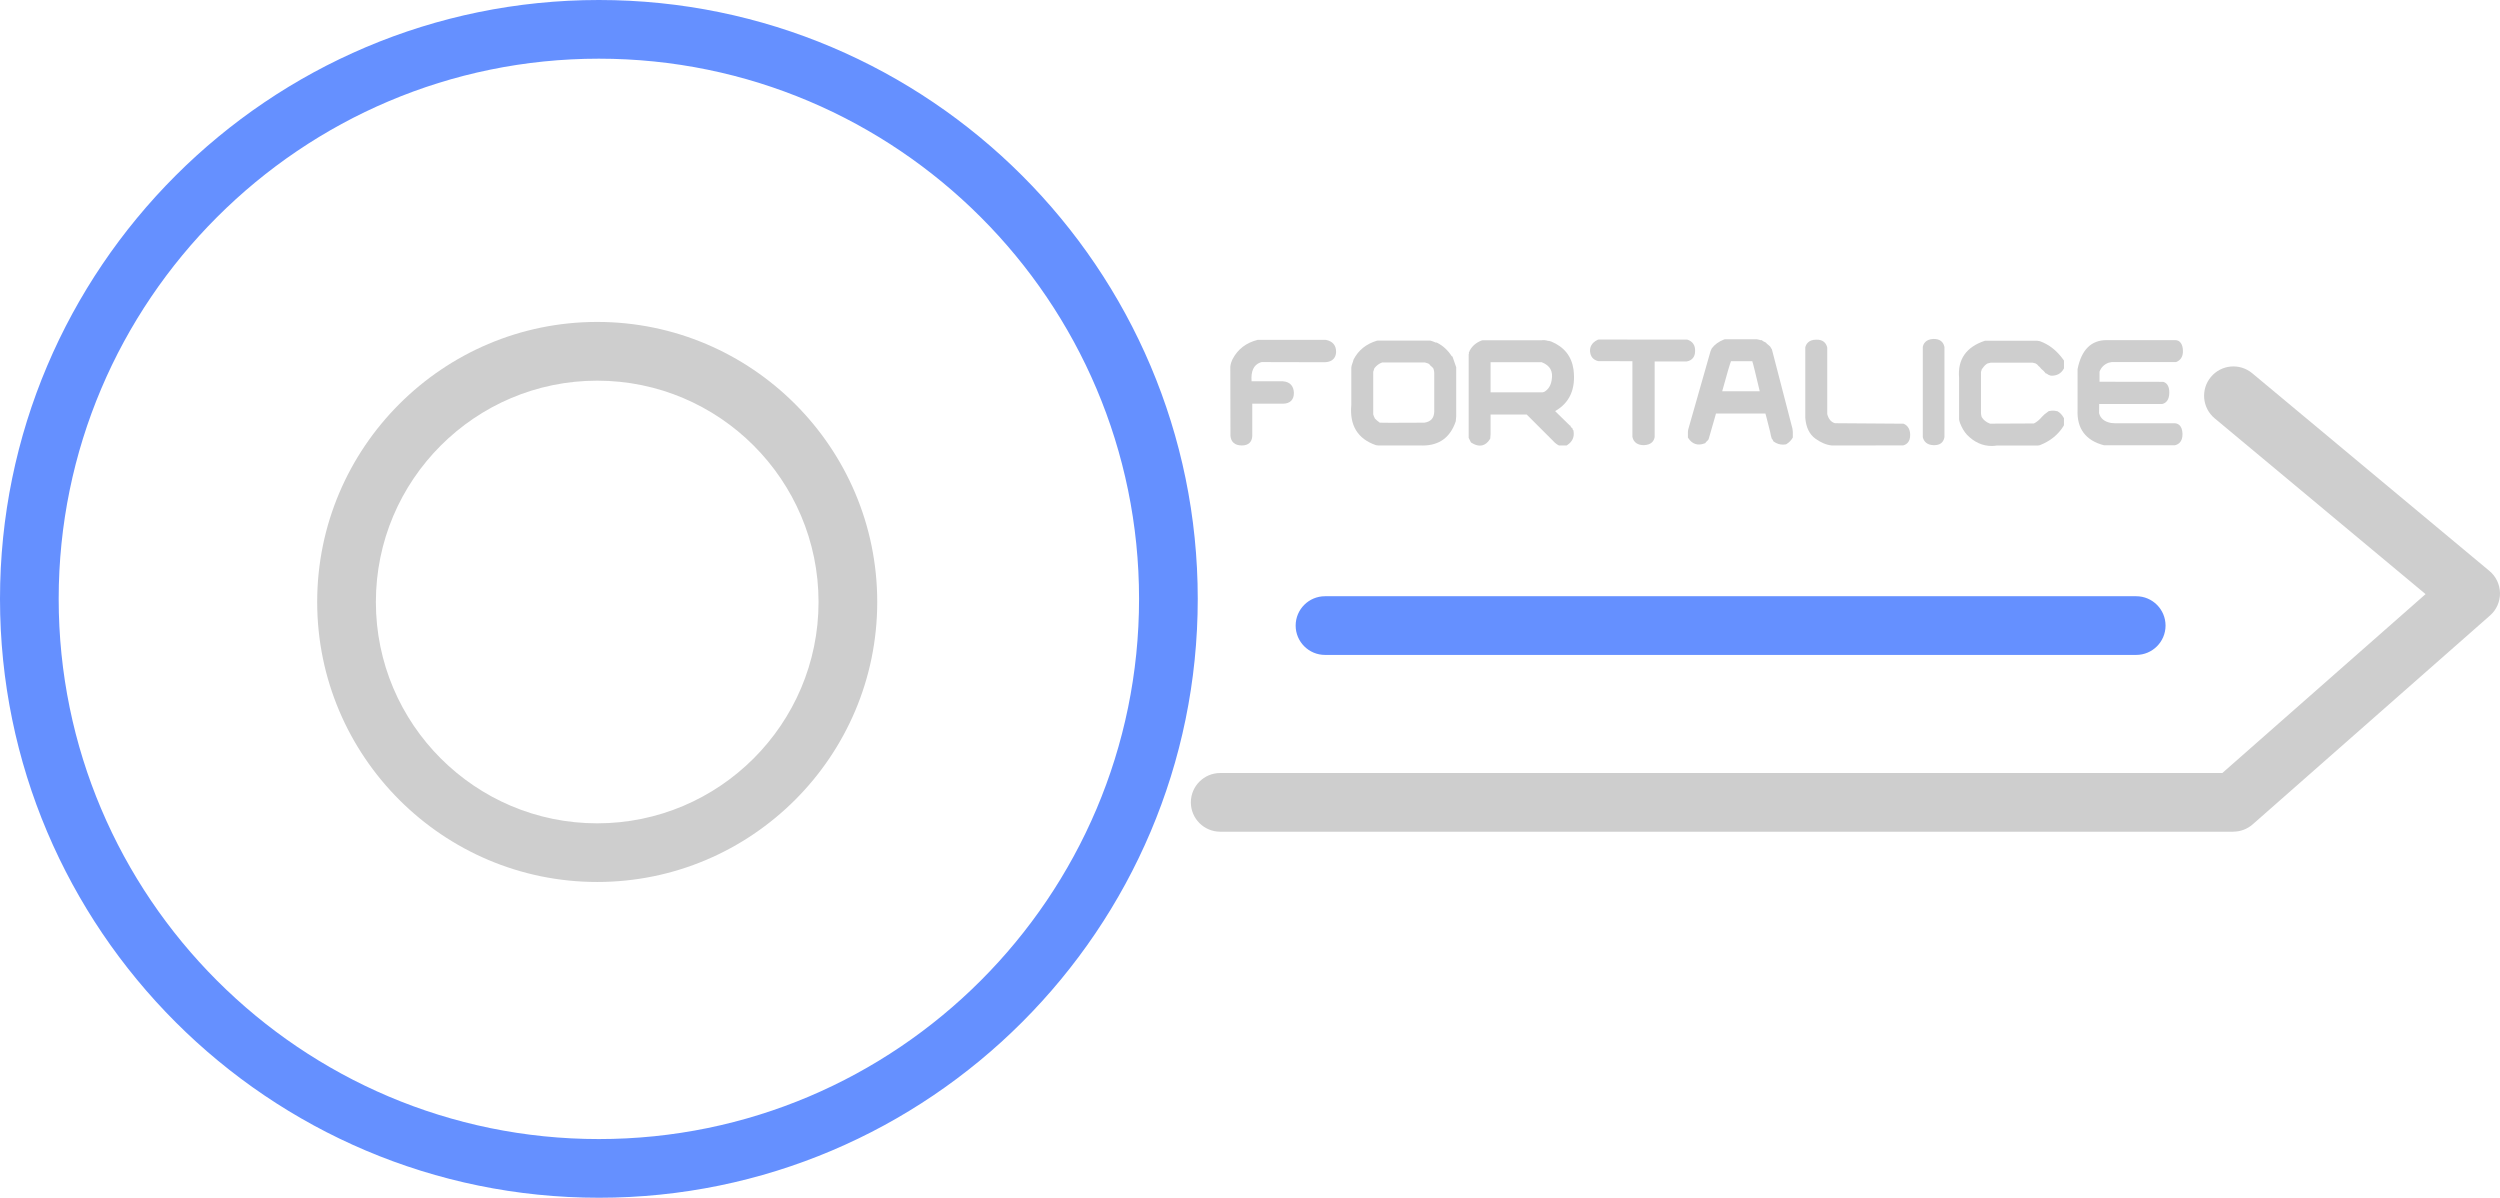 <?xml version="1.0" encoding="UTF-8"?>
<svg id="Calque_2" data-name="Calque 2" xmlns="http://www.w3.org/2000/svg" viewBox="0 0 511.21 244.92">
  <defs>
    <style>
      .cls-1 {
        fill: #6590ff;
      }

      .cls-1, .cls-2 {
        stroke-width: 0px;
      }

      .cls-2 {
        fill: #cecece;
      }
    </style>
  </defs>
  <g id="Calque_3_-_copie" data-name="Calque 3 - copie">
    <g>
      <path class="cls-2" d="M122.12,180.35c-31.57,0-57.26-25.69-57.26-57.26s25.69-57.26,57.26-57.26,57.26,25.69,57.26,57.26-25.69,57.26-57.26,57.26ZM122.12,77.84c-24.96,0-45.26,20.3-45.26,45.26s20.3,45.26,45.26,45.26,45.26-20.3,45.26-45.26-20.3-45.26-45.26-45.26Z"/>
      <path class="cls-1" d="M122.46,244.92C54.94,244.92,0,189.99,0,122.46S54.94,0,122.46,0s122.46,54.94,122.46,122.46-54.94,122.46-122.46,122.46ZM122.46,12C61.55,12,12,61.55,12,122.46s49.55,110.46,110.46,110.46,110.46-49.55,110.46-110.46S183.37,12,122.46,12Z"/>
      <g>
        <path class="cls-2" d="M273.21,71.95c-.01.79-.36,2.12-2.48,2.12l-12.73-.03-.34.1c-1.32.52-1.89,1.78-1.73,3.83h6.4c1.42.1,2.2.93,2.25,2.35.01.71-.18,1.26-.56,1.64s-.93.58-1.65.59h-6.3v6.59c-.05,1.27-.81,1.95-2.13,1.95h-.07c-1.36-.02-2.16-.72-2.26-1.97l-.03-14.16c.05-.36.11-.63.19-.86.07-.22.17-.45.27-.67h.01c1.05-2.02,2.77-3.34,5.11-3.93h.12s13.83,0,13.83,0c1.41.27,2.12,1.14,2.1,2.46Z"/>
        <path class="cls-2" d="M297.01,72.91l-.16-.08c-.79-1.22-1.78-2.13-2.96-2.73l-.11-.05h-.19c-.19-.08-.37-.16-.54-.22-.2-.07-.39-.13-.56-.18h-10.77s-.14.01-.14.01c-2.19.65-3.81,1.94-4.79,3.85l-.05.14c-.03.18-.08.34-.16.53l-.2.61-.06.43v7.58c-.38,4.18,1.29,6.94,5.04,8.23l.48.06h8.79c.11,0,.21.01.32.01,3.36-.01,5.63-1.67,6.73-4.96l.09-.99v-10.05l-.76-2.19ZM293.28,84.19c-.05,1.33-.71,2.04-2.01,2.24-6.68.04-8.71.03-9.13,0-.42-.3-.76-.59-1-.86-.08-.16-.15-.31-.21-.46-.05-.14-.09-.26-.13-.39v-8.68c.08-.3.16-.56.24-.75.46-.57.99-.97,1.59-1.17h8.73l.13.04c.27.06.51.15.73.26l.23.28.09.09c.3.22.5.45.59.62.1.35.15.64.15.87v7.9Z"/>
        <path class="cls-2" d="M321.74,88.01l-.09-.1c-.05-.07-.06-.11-.07-.12l-.03-.19-.15-.12c-.15-.12-.19-.18-.19-.18l-.09-.27-.13-.03-2.5-2.45-.49-.49c2.98-1.69,4.25-4.54,3.76-8.49-.38-2.7-1.89-4.62-4.55-5.73l-.42-.12-.24-.02c-.5-.15-.96-.19-1.31-.12h-12.06l-.18.03c-1.11.42-1.94,1.11-2.45,2.06l-.06.12v.09l-.12.12v.32l-.05.12v17.09l.46.93.12.08c.61.38,1.18.58,1.71.58.16,0,.32-.02.47-.05.62-.15,1.16-.58,1.59-1.28l.06-.11.07-.92v-3.99h7.39l5.34,5.33c.19.22.38.4.57.55.19.16.39.29.58.39l.11.05h1.56l.12-.08c1.06-.68,1.5-1.67,1.29-2.87l-.02-.13ZM317.29,77.74c-.19,1.13-.69,1.92-1.54,2.4l-.29.08h-10.66v-6.15h10.46c1.71.67,2.36,1.84,2.03,3.67Z"/>
        <path class="cls-2" d="M346.62,71.79c0,1.16-.6,1.92-1.71,2.12h-6.56v15.47c-.14.77-.63,1.59-2.23,1.65-1.24,0-2.06-.58-2.3-1.62l-.02-.12v-15.43l-7.01-.02c-1-.25-1.57-.93-1.65-1.98-.05-.72.18-1.72,1.56-2.38l.21-.05,18.12.02c1.09.35,1.64,1.16,1.59,2.34Z"/>
        <path class="cls-2" d="M366.53,87.66l-4.2-16.2-.38-.62-.36-.32c-.18-.13-.32-.24-.41-.36l-.07-.09-.1-.06c-.15-.07-.28-.14-.39-.19-.08-.05-.16-.1-.24-.16l-.13-.11h-.27c-.22-.07-.47-.13-.79-.18h-6.44l-.19.04c-1.09.42-1.94,1.04-2.52,1.82l-.06.11c-.08.18-.13.3-.2.46l-4.56,16c-.02.11-.04.21-.05.31-.01.1-.02.19-.02.26v1.1l.08.12c.8,1.23,1.95,1.6,3.32,1.08l.18-.07.1-.19c.23-.19.42-.38.55-.58l1.25-4.35.26-.92h10.11l.25.93c.77,2.91.86,3.48.87,3.59l.18.63.08.08c.07.07.13.17.19.31l.05.13.12.09c.57.4,1.18.6,1.84.6.18,0,.36-.01.54-.04l.19-.07c.54-.34.95-.76,1.23-1.24l.06-.12v-1.19l-.07-.6ZM359.84,80.01h-7.68c1.07-3.93,1.57-5.55,1.8-6.15h4.36l.06.25s.13.32.45,1.69l1.01,4.21Z"/>
        <path class="cls-2" d="M390.6,88.89c.03,1.59-.89,2.05-1.44,2.19h-.06s-14.54.01-14.54.01c-1.1-.11-2.21-.58-3.34-1.39-1.22-.88-1.92-2.31-2.07-4.27v-14.4c.14-.58.61-1.57,2.22-1.57,1.54-.06,2.05.81,2.25,1.52l.02.13v13.56c.27,1.03.78,1.64,1.58,1.87l14.01.1c.61.24,1.34.83,1.37,2.25Z"/>
        <path class="cls-2" d="M397.61,71.02v18.33c-.11.69-.51,1.68-2.06,1.68h-.15c-1.47-.03-2.01-.86-2.2-1.55l-.02-.13v-18.41c.11-.58.53-1.56,2.16-1.63,1.25-.03,2.03.53,2.26,1.61v.1Z"/>
        <path class="cls-2" d="M405.08,76.02v8.45c0,.23.05.5.14.8.38.63.94,1.07,1.7,1.36l8.98-.04c.58-.28,1.14-.75,1.66-1.37l.52-.51.87-.65.58-.08h.54s.65.11.65.11c.52.29.95.73,1.27,1.33l.06.11v1.39l-.08.18c-1.09,1.78-2.73,3.1-4.85,3.93l-.1.02-.35.06h-8.42c-.33.06-.66.08-.99.08-1.87,0-3.57-.77-5.05-2.29-.55-.6-1.02-1.39-1.4-2.35-.06-.23-.09-.3-.1-.32l-.05-.14-.06-.35v-8.52c-.31-3.74,1.46-6.27,5.25-7.53l.15-.02h10.52l.59.09c1.9.68,3.53,1.97,4.85,3.84l.09.13v1.59l-.06.11c-.53.95-1.42,1.44-2.59,1.39l-.1-.02c-.28-.07-.54-.2-.78-.4l-.24-.07-.09-.14c-.09-.11-.19-.23-.31-.35-.12-.12-.26-.25-.42-.37l-.08-.08-.33-.39c-.11-.07-.22-.16-.31-.28-.05-.07-.11-.13-.18-.2l-.35-.22-.57-.14h-8.4c-.1-.01-.18-.01-.31.03l-.55.14c-.38.23-.7.56-.96.96l-.14.14s-.03.08-.05.12c-.03.1-.07.22-.1.35l-.05.12Z"/>
        <path class="cls-2" d="M446.29,88.71c.03,1.76-.99,2.22-1.59,2.34h-12.57s-1.9,0-1.9,0c-3.75-.97-5.57-3.41-5.4-7.25v-8.31c.79-3.98,2.79-5.94,5.94-5.94h14.04c.51,0,.93.24,1.2.69.22.36.34.83.36,1.39.09,1.45-.66,2.09-1.3,2.37l-.2.04h-13.07l-.63.13c-.91.35-1.53.96-1.85,1.84v2.05l13.03.02c.58.17,1.27.7,1.24,2.26-.03,1.56-.76,2.08-1.37,2.25l-.13.02h-12.84l-.02,1.87c.27,1.08,1.06,1.74,2.44,2.01l.82.06h12.11c.6-.01,1.62.28,1.69,2.16Z"/>
      </g>
      <path class="cls-1" d="M436.82,133.92h-165.88c-3.31,0-6-2.69-6-6s2.69-6,6-6h165.88c3.31,0,6,2.69,6,6s-2.69,6-6,6Z"/>
      <path class="cls-2" d="M456.7,170.07h-207.19c-3.31,0-6-2.69-6-6s2.69-6,6-6h204.92l41.56-36.58-43.13-35.95c-2.54-2.12-2.89-5.91-.77-8.45,2.12-2.55,5.9-2.89,8.45-.77l48.51,40.43c1.35,1.12,2.13,2.78,2.16,4.53.02,1.75-.72,3.43-2.04,4.58l-48.52,42.7c-1.09.96-2.5,1.5-3.96,1.5Z"/>
    </g>
  </g>
</svg>